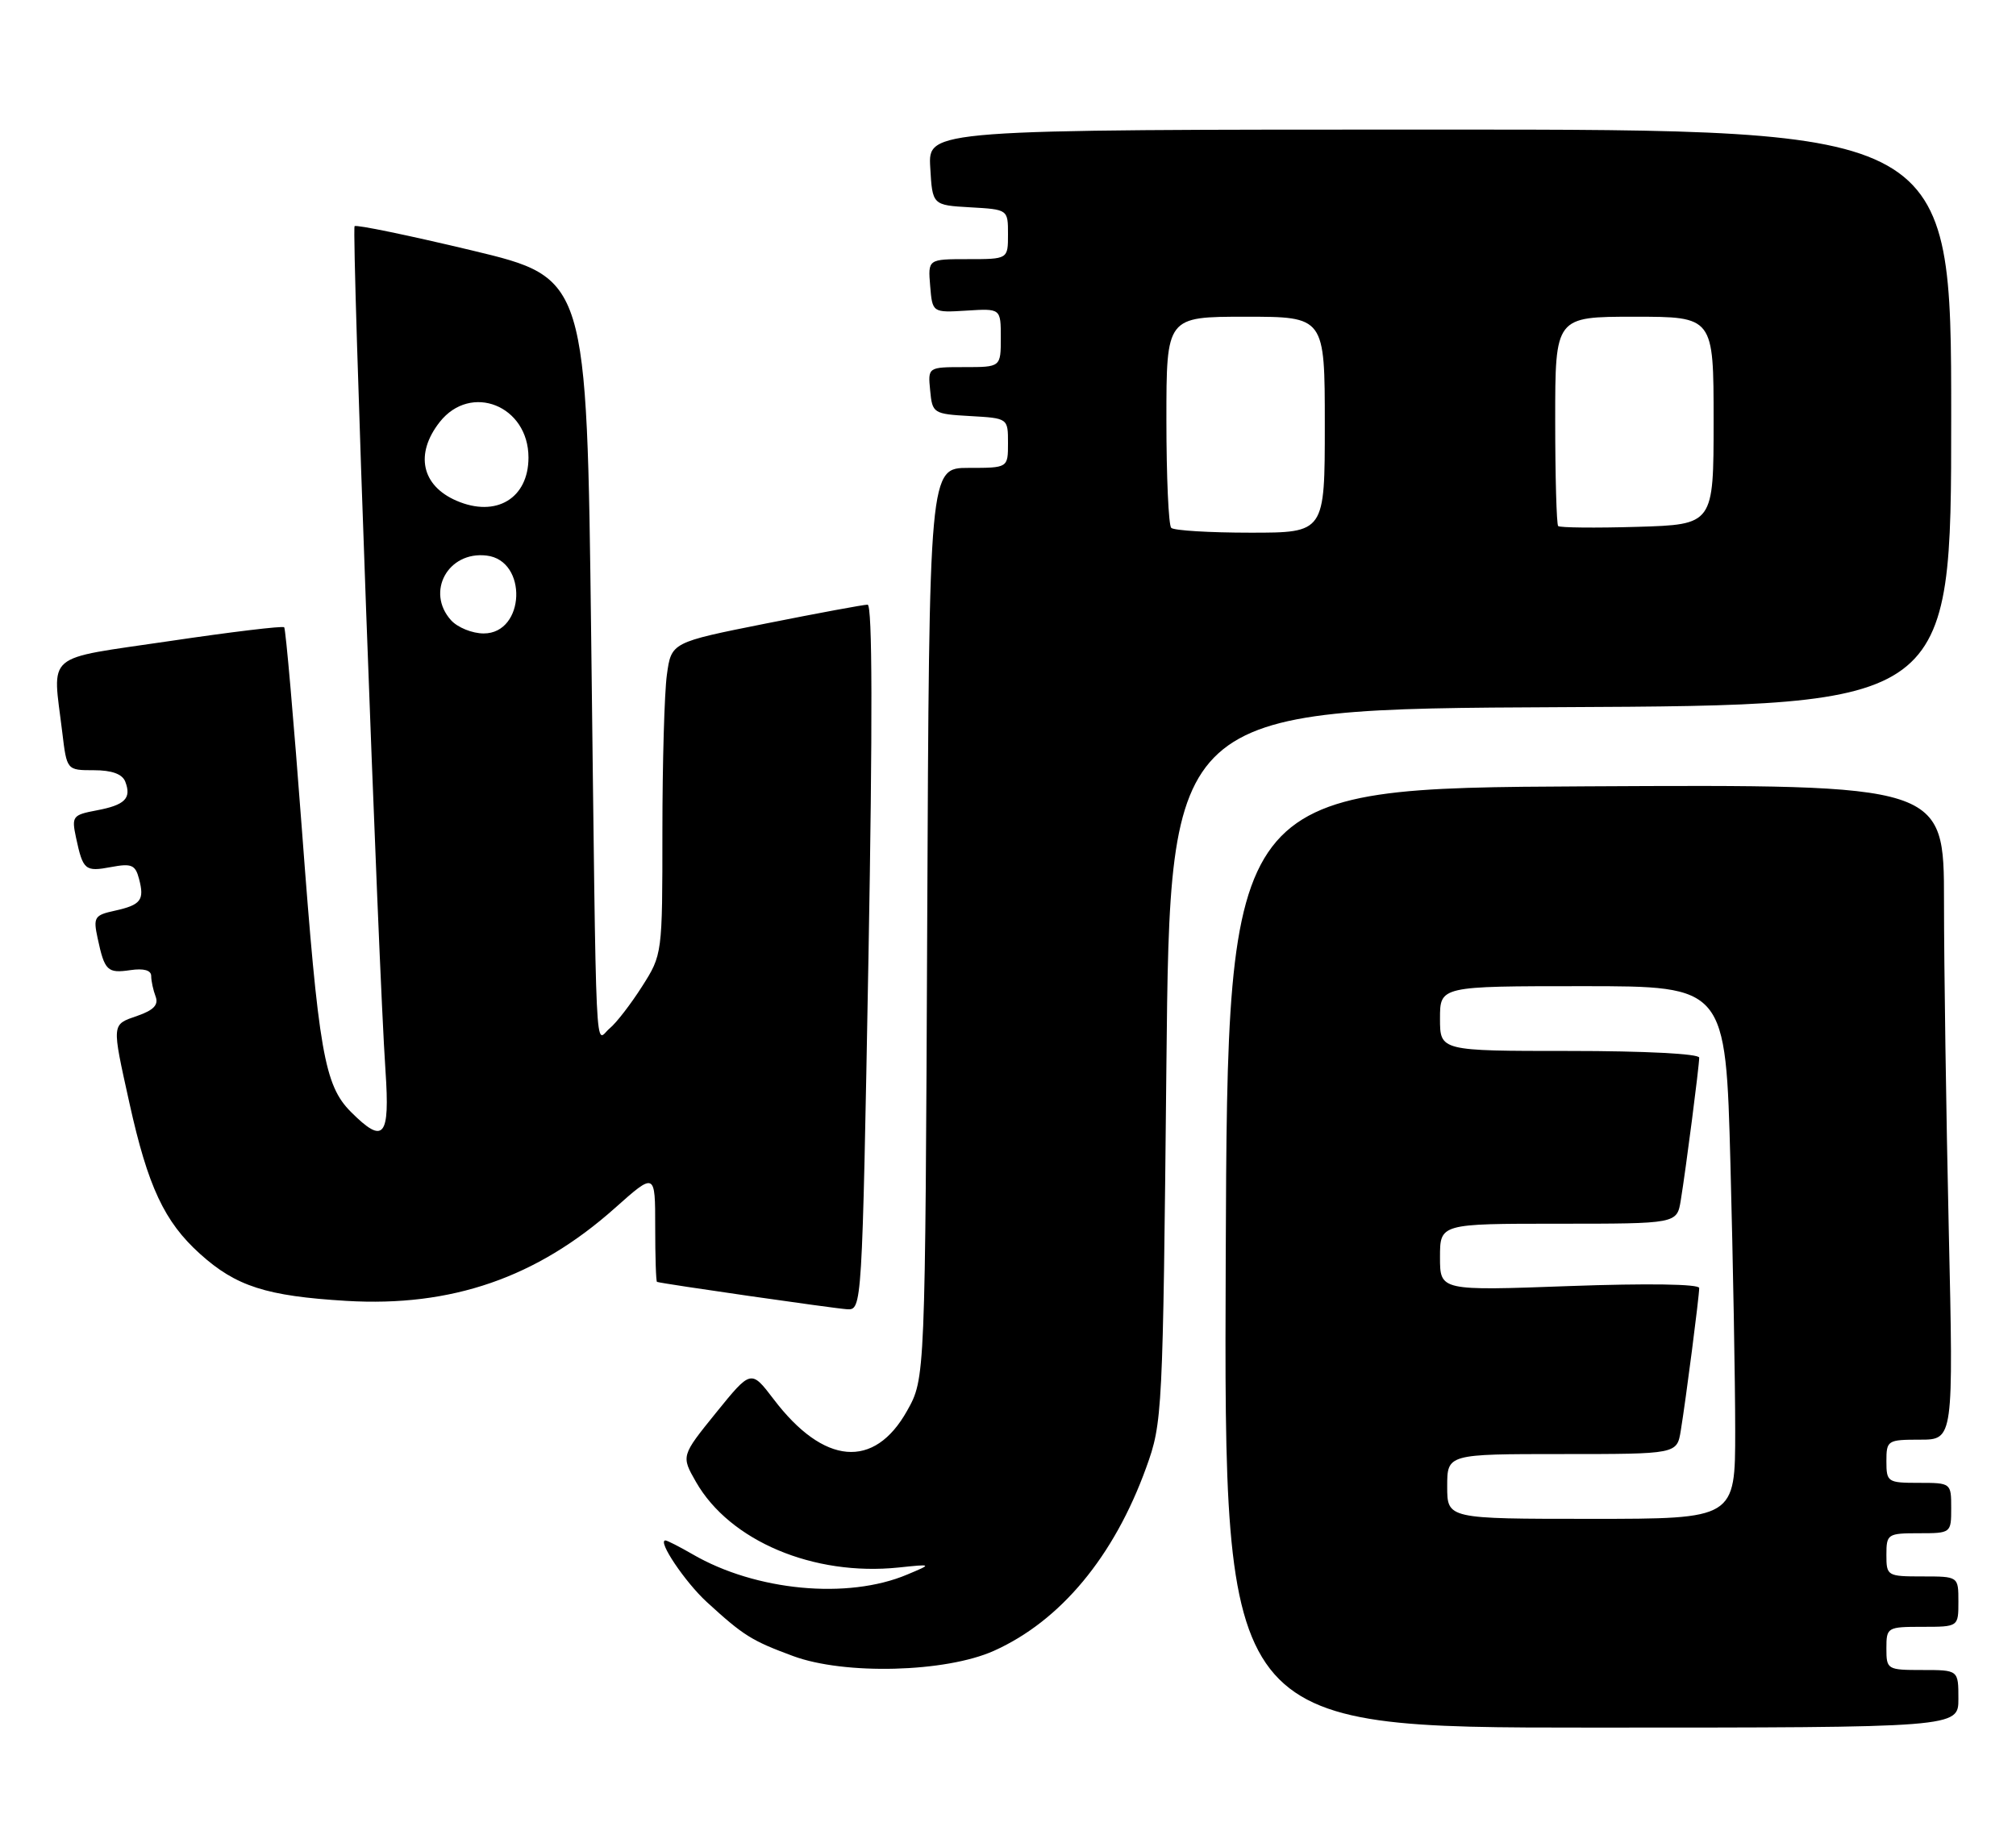 <?xml version="1.0" encoding="UTF-8" standalone="no"?>
<!DOCTYPE svg PUBLIC "-//W3C//DTD SVG 1.1//EN" "http://www.w3.org/Graphics/SVG/1.1/DTD/svg11.dtd" >
<svg xmlns="http://www.w3.org/2000/svg" xmlns:xlink="http://www.w3.org/1999/xlink" version="1.1" viewBox="0 0 280 256">
 <g >
 <path fill="currentColor"
d=" M 272.00 236.00 C 272.00 232.00 272.00 232.00 267.00 232.00 C 262.11 232.00 262.00 231.93 262.00 229.00 C 262.00 226.07 262.11 226.00 267.00 226.00 C 272.00 226.00 272.00 226.00 272.00 222.50 C 272.00 219.00 272.00 219.00 267.00 219.00 C 262.11 219.00 262.00 218.93 262.00 216.00 C 262.00 213.11 262.17 213.00 266.50 213.00 C 270.98 213.00 271.00 212.98 271.00 209.50 C 271.00 206.02 270.98 206.00 266.50 206.00 C 262.17 206.00 262.00 205.89 262.00 203.00 C 262.00 200.10 262.15 200.00 266.66 200.00 C 271.32 200.00 271.32 200.00 270.66 170.75 C 270.30 154.66 270.00 134.18 270.00 125.24 C 270.00 108.98 270.00 108.98 220.25 109.24 C 170.50 109.50 170.50 109.50 170.24 174.75 C 169.99 240.00 169.99 240.00 220.99 240.00 C 272.00 240.00 272.00 240.00 272.00 236.00 Z  M 138.05 229.33 C 147.30 225.18 154.73 216.23 159.19 203.89 C 161.46 197.62 161.51 196.55 162.00 148.00 C 162.50 98.50 162.50 98.50 216.75 98.24 C 271.00 97.98 271.00 97.98 271.00 57.99 C 271.00 18.00 271.00 18.00 199.95 18.00 C 128.90 18.00 128.90 18.00 129.20 23.25 C 129.50 28.50 129.50 28.50 134.75 28.80 C 140.00 29.10 140.00 29.10 140.00 32.55 C 140.00 36.00 140.00 36.00 134.44 36.00 C 128.88 36.00 128.88 36.00 129.19 39.72 C 129.50 43.44 129.50 43.44 134.25 43.15 C 139.00 42.85 139.00 42.85 139.00 46.92 C 139.00 51.00 139.00 51.00 133.94 51.00 C 128.87 51.00 128.87 51.00 129.19 54.25 C 129.49 57.42 129.63 57.51 134.75 57.80 C 140.00 58.10 140.00 58.10 140.00 61.55 C 140.00 65.00 140.00 65.00 134.53 65.00 C 129.06 65.00 129.06 65.00 128.78 128.25 C 128.50 191.50 128.50 191.50 125.99 195.98 C 121.42 204.15 114.41 203.55 107.45 194.38 C 104.31 190.26 104.31 190.26 99.45 196.26 C 94.60 202.26 94.60 202.26 96.67 205.88 C 101.36 214.08 113.00 218.99 124.81 217.76 C 129.50 217.27 129.50 217.27 126.00 218.74 C 117.75 222.23 104.96 221.02 96.19 215.92 C 94.37 214.87 92.67 214.00 92.42 214.00 C 91.26 214.00 95.15 219.79 98.16 222.55 C 103.27 227.23 104.39 227.93 110.15 230.06 C 117.30 232.71 131.35 232.34 138.05 229.33 Z  M 120.62 133.00 C 121.20 100.41 121.17 84.00 120.50 84.00 C 119.95 84.00 113.59 85.18 106.37 86.62 C 93.24 89.24 93.24 89.24 92.62 93.76 C 92.28 96.24 92.00 106.00 92.00 115.44 C 92.00 132.57 91.99 132.62 89.17 137.05 C 87.61 139.50 85.59 142.12 84.67 142.87 C 82.60 144.58 82.86 150.21 82.11 88.56 C 81.50 38.62 81.50 38.62 65.59 34.80 C 56.84 32.71 49.48 31.18 49.25 31.42 C 48.80 31.87 52.54 134.22 53.54 148.75 C 54.17 158.01 53.31 159.04 48.75 154.48 C 45.05 150.78 44.24 146.12 41.94 115.36 C 40.79 100.04 39.68 87.35 39.47 87.14 C 39.26 86.93 32.10 87.79 23.55 89.06 C 5.90 91.67 7.29 90.48 8.65 101.75 C 9.28 107.00 9.28 107.00 13.03 107.00 C 15.54 107.00 16.99 107.53 17.40 108.59 C 18.29 110.91 17.36 111.84 13.41 112.58 C 10.08 113.21 9.93 113.41 10.56 116.37 C 11.53 120.89 11.81 121.13 15.44 120.45 C 18.26 119.92 18.80 120.14 19.31 122.09 C 20.09 125.05 19.58 125.71 15.93 126.52 C 13.12 127.13 12.93 127.43 13.56 130.34 C 14.53 134.87 14.91 135.24 18.12 134.77 C 19.98 134.50 21.00 134.79 21.00 135.59 C 21.00 136.28 21.28 137.55 21.61 138.43 C 22.05 139.58 21.35 140.33 19.11 141.11 C 15.46 142.38 15.50 142.02 17.98 153.26 C 20.54 164.84 22.83 169.73 27.77 174.18 C 32.78 178.70 36.98 180.05 48.10 180.72 C 62.71 181.59 74.55 177.50 85.40 167.83 C 91.00 162.84 91.00 162.84 91.00 170.42 C 91.00 174.59 91.11 178.04 91.25 178.08 C 92.03 178.35 115.85 181.77 117.62 181.88 C 119.73 182.00 119.73 182.00 120.62 133.00 Z  M 201.00 206.50 C 201.00 202.00 201.00 202.00 216.95 202.00 C 232.91 202.00 232.91 202.00 233.44 198.75 C 234.15 194.43 236.00 180.10 236.00 178.93 C 236.00 178.38 228.79 178.27 218.00 178.66 C 200.00 179.32 200.00 179.32 200.00 174.66 C 200.00 170.00 200.00 170.00 216.45 170.00 C 232.91 170.00 232.91 170.00 233.44 166.75 C 234.15 162.42 236.00 148.10 236.00 146.93 C 236.00 146.39 228.40 146.00 218.00 146.00 C 200.00 146.00 200.00 146.00 200.00 141.50 C 200.00 137.00 200.00 137.00 219.84 137.00 C 239.68 137.00 239.68 137.00 240.34 161.75 C 240.70 175.36 241.00 192.01 241.00 198.75 C 241.00 211.00 241.00 211.00 221.00 211.00 C 201.00 211.00 201.00 211.00 201.00 206.50 Z  M 162.67 73.33 C 162.30 72.97 162.00 66.22 162.00 58.33 C 162.00 44.00 162.00 44.00 173.00 44.00 C 184.00 44.00 184.00 44.00 184.00 59.00 C 184.00 74.00 184.00 74.00 173.67 74.00 C 167.98 74.00 163.03 73.70 162.67 73.33 Z  M 216.41 73.08 C 216.19 72.85 216.00 66.22 216.00 58.33 C 216.00 44.00 216.00 44.00 227.00 44.00 C 238.00 44.00 238.00 44.00 238.00 58.44 C 238.00 72.87 238.00 72.87 227.41 73.19 C 221.59 73.36 216.64 73.31 216.41 73.08 Z  M 62.65 86.17 C 59.10 82.24 62.22 76.54 67.58 77.18 C 73.33 77.85 72.95 88.00 67.18 88.00 C 65.60 88.00 63.57 87.18 62.65 86.17 Z  M 63.40 69.56 C 58.54 67.46 57.60 63.05 61.07 58.63 C 65.39 53.15 73.40 56.35 73.40 63.56 C 73.40 69.24 68.90 71.94 63.40 69.56 Z "/>
</g>
</svg>